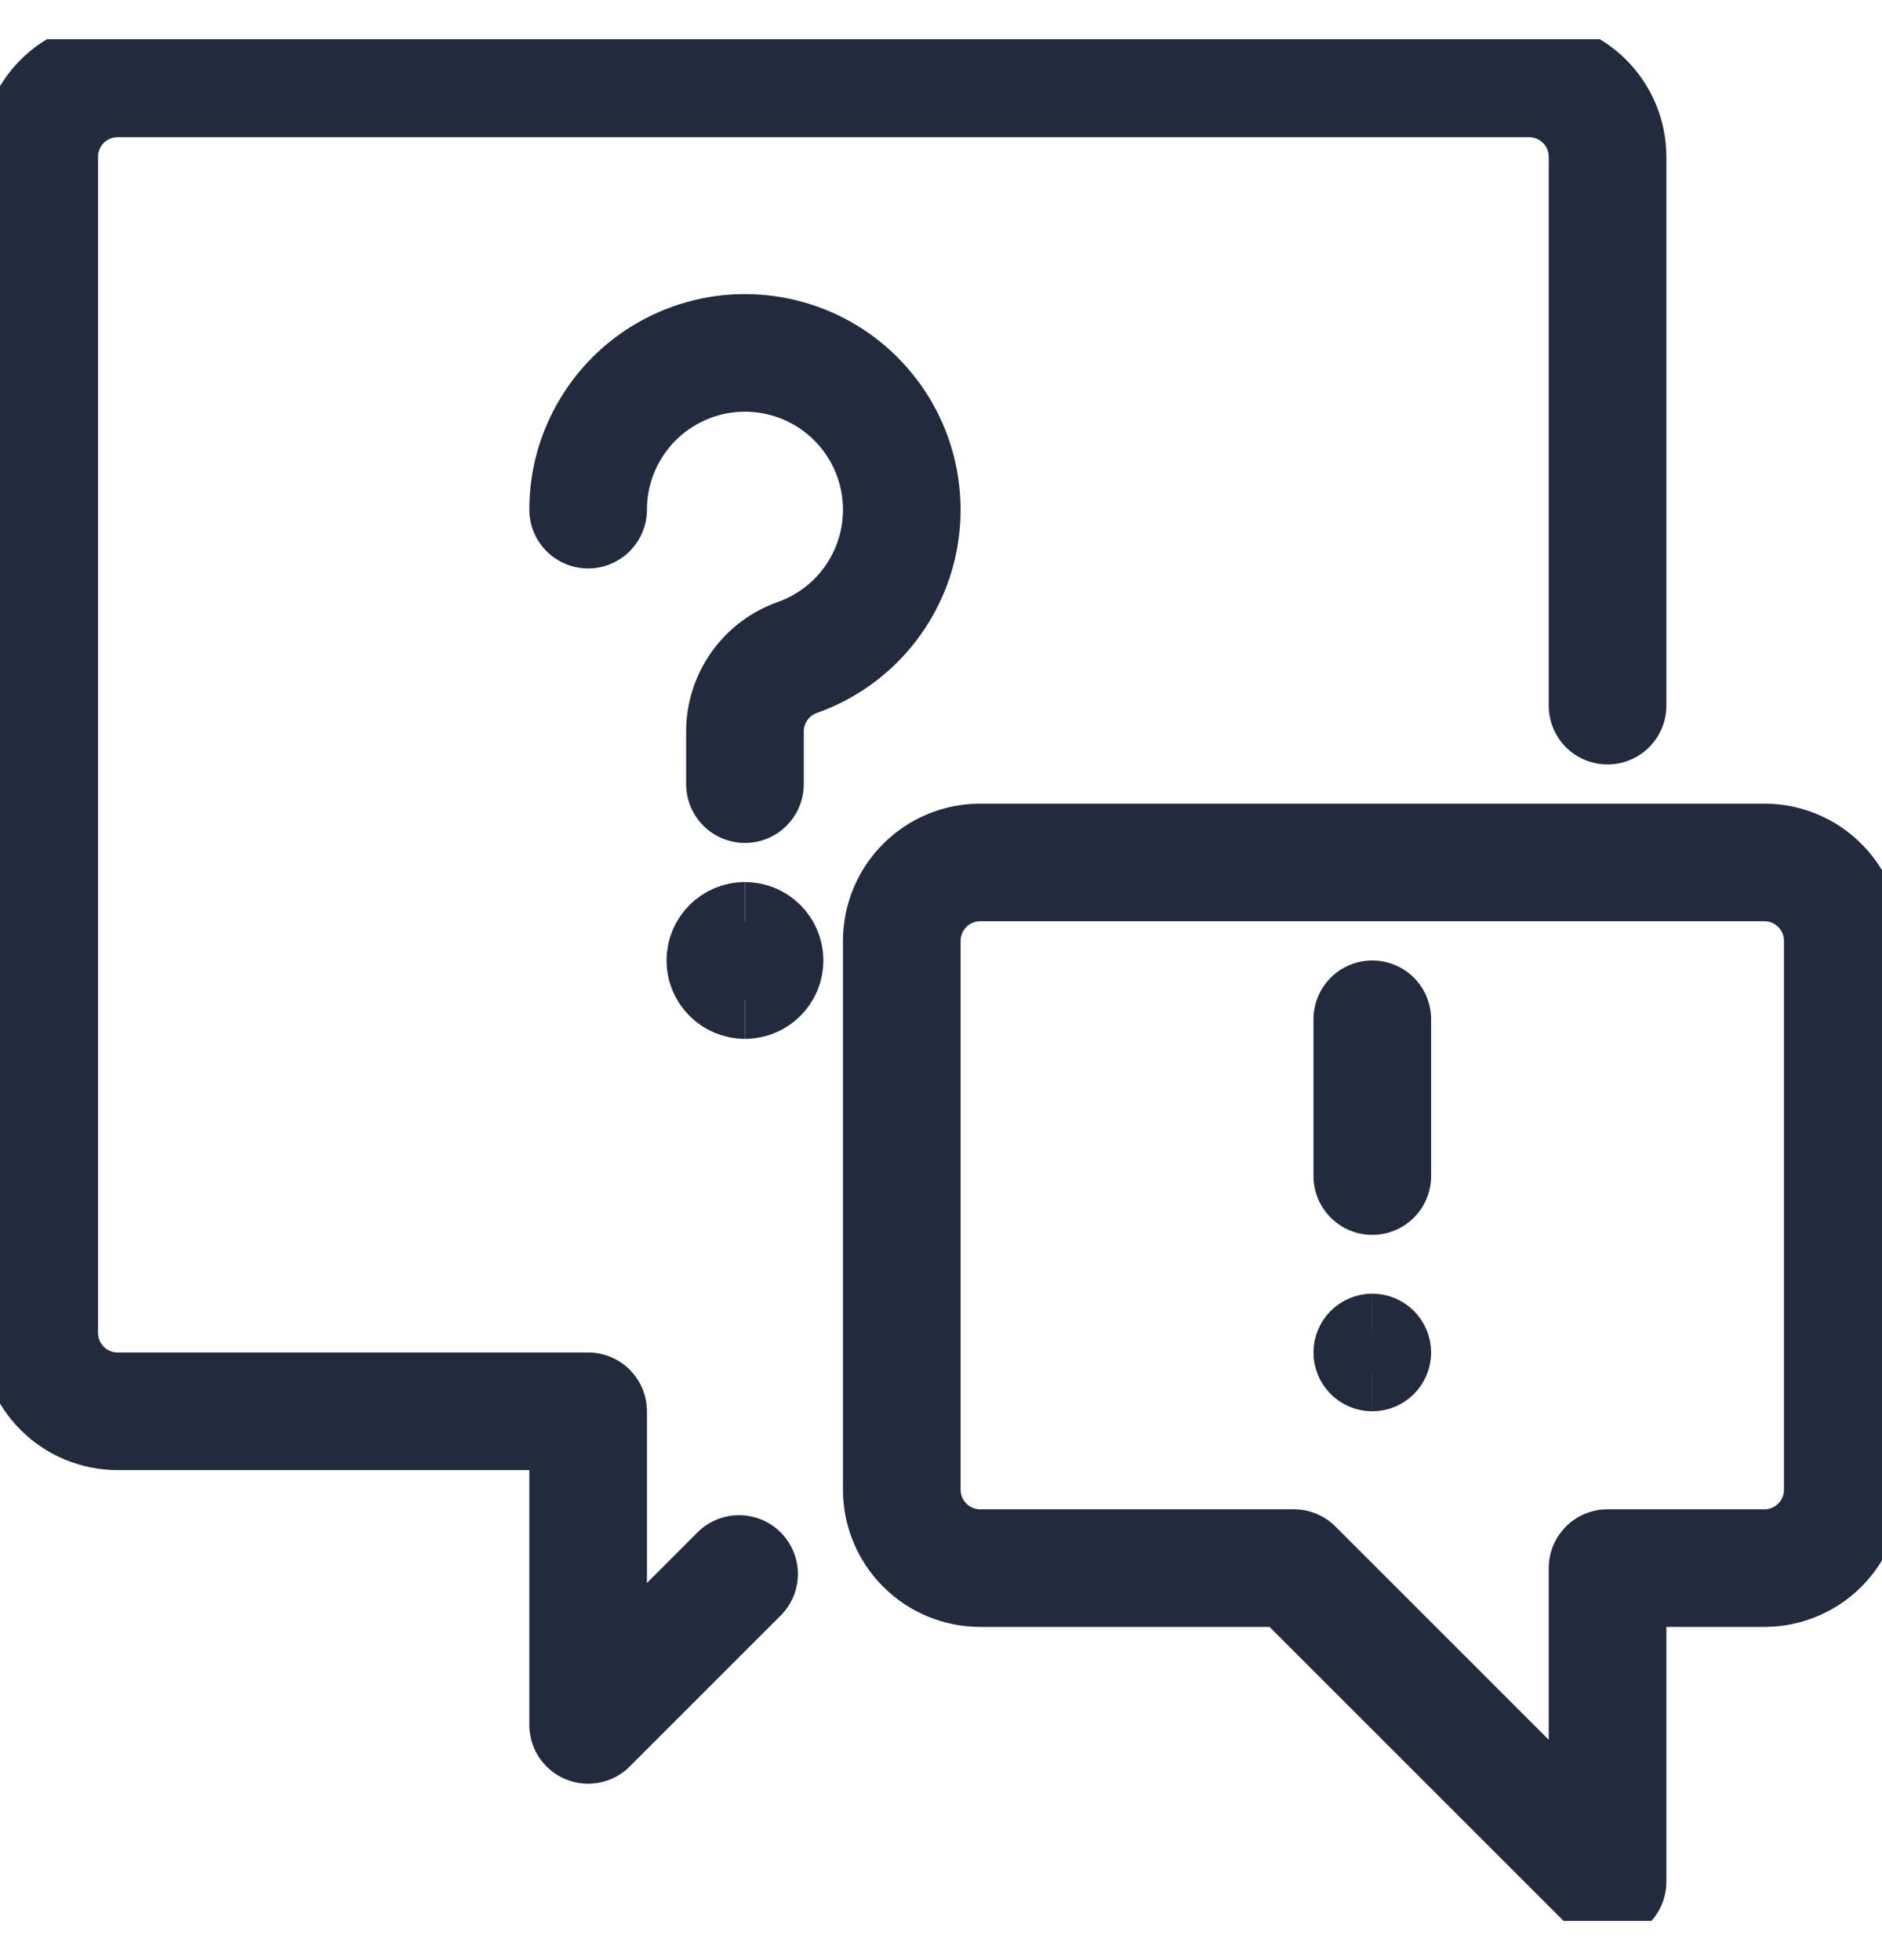 <svg width="24" height="25" viewBox="0 0 24 25" fill="none" xmlns="http://www.w3.org/2000/svg">
<g clip-path="url(#clip0_14200_304645)">
<path d="M9.425 20.075L7.5 22V18H1.5C1.235 18 0.98 17.895 0.793 17.707C0.605 17.52 0.5 17.265 0.5 17V2C0.5 1.735 0.605 1.48 0.793 1.293C0.98 1.105 1.235 1 1.5 1H19.5C19.765 1 20.02 1.105 20.207 1.293C20.395 1.48 20.5 1.735 20.5 2V9" stroke="#212B3D" stroke-width="1.5" stroke-linecap="round" stroke-linejoin="round"/>
<path d="M11.5 19C11.5 19.265 11.605 19.52 11.793 19.707C11.98 19.895 12.235 20 12.5 20H16.5L20.5 24V20H22.5C22.765 20 23.02 19.895 23.207 19.707C23.395 19.52 23.5 19.265 23.5 19V12C23.5 11.735 23.395 11.48 23.207 11.293C23.02 11.105 22.765 11 22.5 11H12.5C12.235 11 11.98 11.105 11.793 11.293C11.605 11.48 11.5 11.735 11.5 12V19Z" stroke="#212B3D" stroke-width="1.5" stroke-linecap="round" stroke-linejoin="round"/>
<path d="M7.5 6.5C7.5 6.134 7.601 5.774 7.792 5.461C7.982 5.148 8.255 4.893 8.581 4.725C8.906 4.556 9.272 4.48 9.638 4.506C10.004 4.531 10.355 4.656 10.655 4.868C10.954 5.08 11.19 5.37 11.335 5.706C11.481 6.042 11.531 6.412 11.481 6.776C11.431 7.139 11.281 7.481 11.05 7.765C10.818 8.049 10.513 8.264 10.167 8.386C9.972 8.455 9.803 8.583 9.684 8.752C9.564 8.921 9.5 9.123 9.5 9.329V10.001" stroke="#212B3D" stroke-width="1.5" stroke-linecap="round" stroke-linejoin="round"/>
<path d="M17.5 15V13" stroke="#212B3D" stroke-width="1.5" stroke-linecap="round" stroke-linejoin="round"/>
<path d="M9.5 12.5C9.362 12.5 9.25 12.388 9.25 12.25C9.25 12.112 9.362 12 9.5 12" stroke="#212B3D" stroke-width="1.5"/>
<path d="M9.5 12.5C9.638 12.5 9.75 12.388 9.75 12.25C9.75 12.112 9.638 12 9.5 12" stroke="#212B3D" stroke-width="1.5"/>
<path d="M17.5 17.5C17.362 17.5 17.25 17.388 17.25 17.25C17.25 17.112 17.362 17 17.5 17" stroke="#212B3D"/>
<path d="M17.5 17.5C17.638 17.5 17.75 17.388 17.75 17.25C17.75 17.112 17.638 17 17.5 17" stroke="#212B3D"/>
</g>
<defs>
<clipPath id="clip0_14200_304645">
<rect width="24" height="24" fill="white" transform="translate(0 0.5)"/>
</clipPath>
</defs>
</svg>
